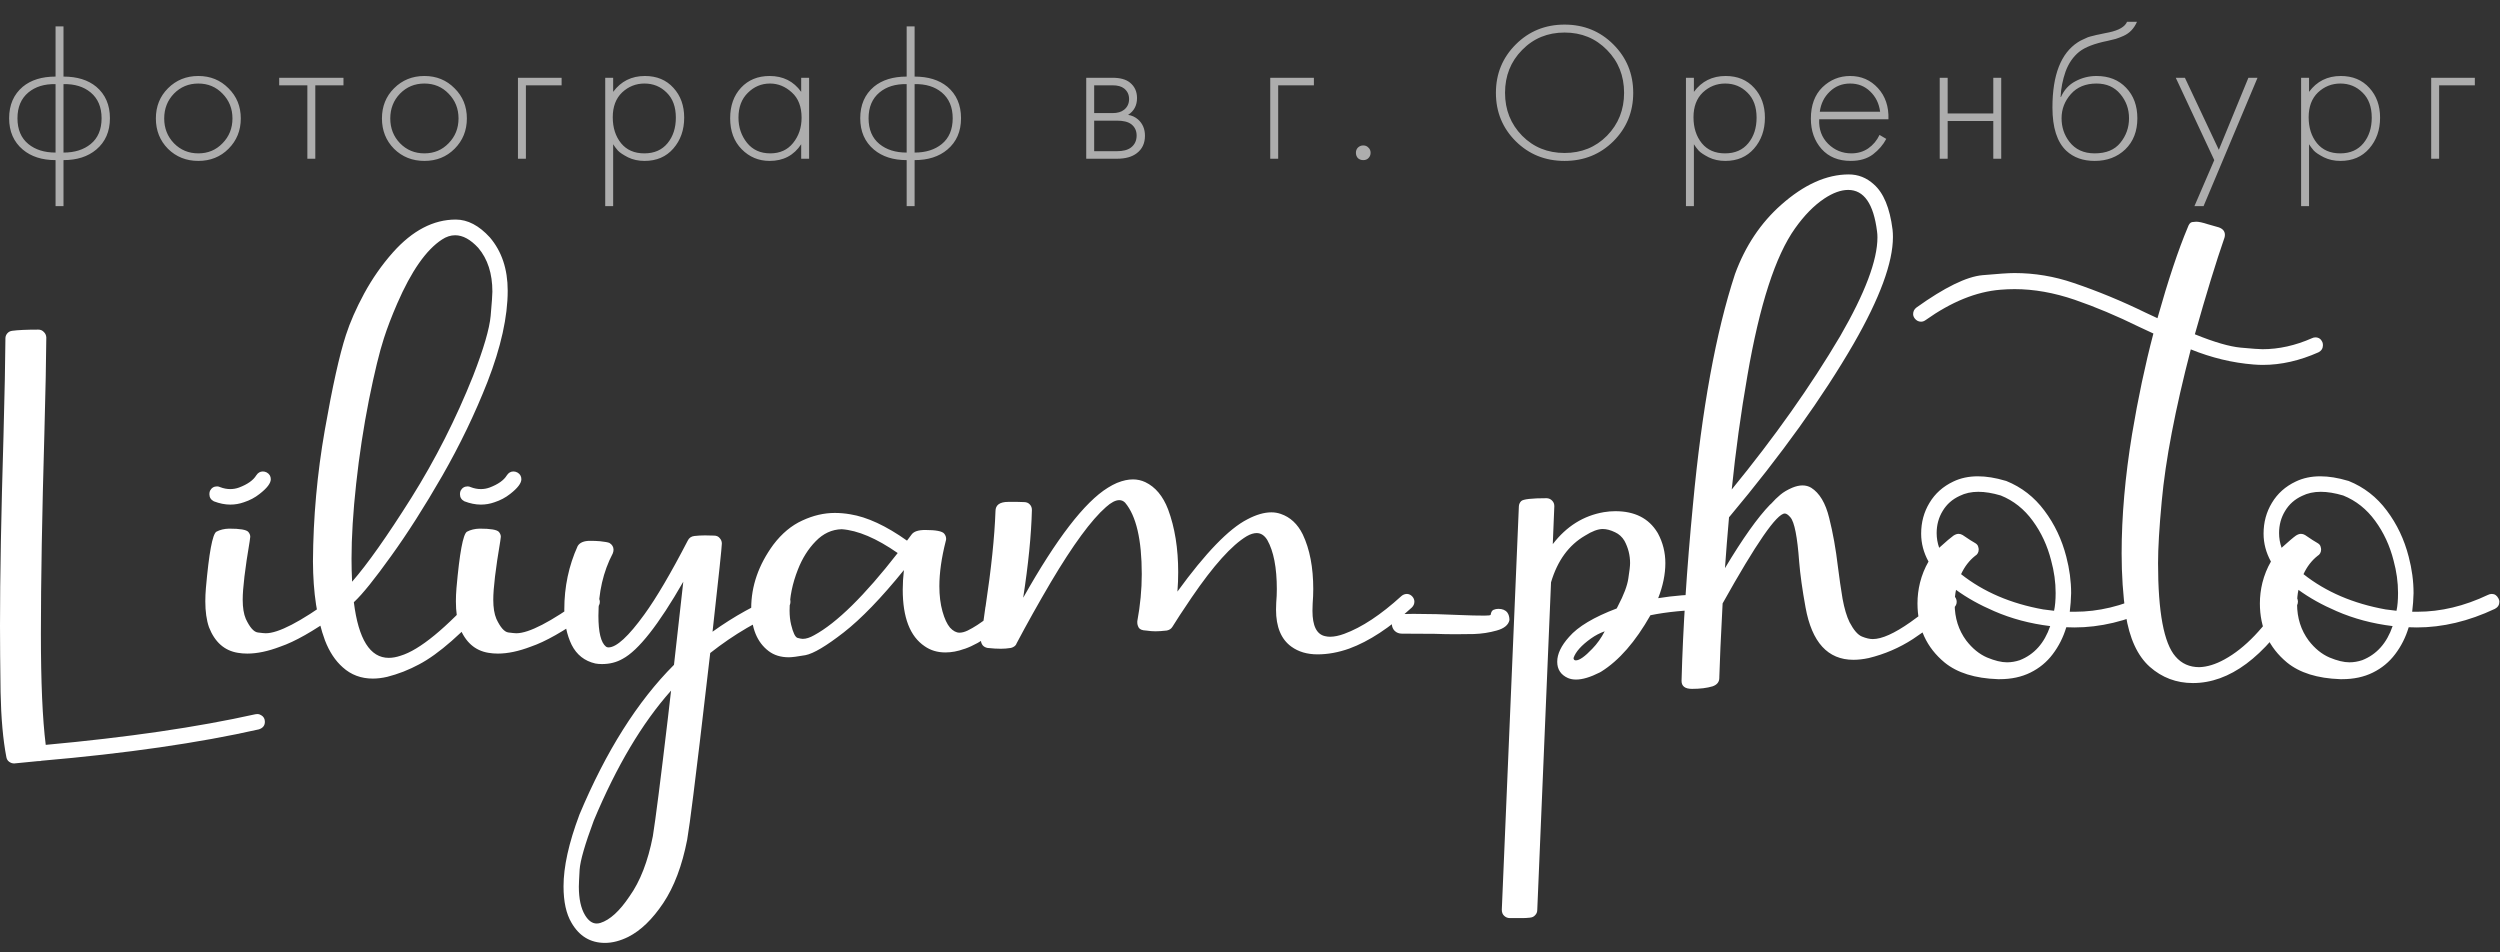 <svg width="126" height="48" viewBox="0 0 126 48" fill="none" xmlns="http://www.w3.org/2000/svg">
<rect x="0" y="0" width="126" height="48" fill="#333333" stroke="none"/>
<path d="M0.713 38.478C0.622 38.478 0.537 38.449 0.459 38.391C0.387 38.339 0.342 38.264 0.322 38.166C0.153 37.294 0.055 36.197 0.029 34.875C0.01 33.547 0 32.434 0 31.535C0 29.087 0.059 25.9 0.176 21.975C0.234 19.787 0.267 18.156 0.273 17.082V17.053C0.273 16.962 0.303 16.88 0.361 16.809C0.426 16.73 0.511 16.685 0.615 16.672C0.902 16.633 1.341 16.613 1.934 16.613C2.044 16.613 2.135 16.652 2.207 16.73C2.285 16.802 2.327 16.893 2.334 17.004C2.327 18.098 2.295 19.722 2.236 21.877C2.119 25.946 2.061 29.302 2.061 31.945C2.061 34.374 2.142 36.239 2.305 37.541C6.432 37.163 9.954 36.649 12.871 35.998L12.969 35.988C13.04 35.988 13.105 36.008 13.164 36.047C13.288 36.118 13.35 36.229 13.35 36.379C13.35 36.568 13.249 36.695 13.047 36.76C10.026 37.443 6.374 37.971 2.09 38.342C2.07 38.355 2.008 38.361 1.904 38.361L0.713 38.478ZM11.607 25.432C11.341 25.432 11.064 25.376 10.777 25.266C10.628 25.188 10.553 25.067 10.553 24.904C10.553 24.852 10.562 24.797 10.582 24.738C10.66 24.588 10.781 24.514 10.943 24.514C10.995 24.514 11.047 24.527 11.1 24.553C11.269 24.618 11.438 24.65 11.607 24.65C11.757 24.65 11.904 24.624 12.047 24.572C12.477 24.41 12.766 24.204 12.916 23.957C13.001 23.827 13.111 23.762 13.248 23.762C13.313 23.762 13.378 23.778 13.443 23.811C13.58 23.889 13.648 24.003 13.648 24.152C13.648 24.354 13.46 24.602 13.082 24.895C12.854 25.077 12.591 25.217 12.291 25.314C12.07 25.393 11.842 25.432 11.607 25.432ZM12.467 32.941C12.297 32.941 12.138 32.928 11.988 32.902C11.311 32.792 10.826 32.362 10.533 31.613C10.409 31.255 10.348 30.819 10.348 30.305C10.348 30.096 10.357 29.875 10.377 29.641C10.533 27.87 10.709 26.922 10.904 26.799C11.087 26.701 11.301 26.649 11.549 26.643C12.096 26.643 12.418 26.698 12.516 26.809C12.581 26.887 12.613 26.968 12.613 27.053L12.584 27.277C12.35 28.664 12.232 29.647 12.232 30.227C12.232 30.624 12.284 30.946 12.389 31.193C12.591 31.623 12.792 31.851 12.994 31.877C13.196 31.903 13.329 31.916 13.395 31.916C14.026 31.916 15.133 31.343 16.715 30.197C16.806 30.132 16.891 30.074 16.969 30.021C17.053 29.963 17.135 29.934 17.213 29.934C17.343 29.934 17.447 29.992 17.525 30.109C17.578 30.181 17.604 30.256 17.604 30.334C17.604 30.464 17.545 30.572 17.428 30.656L16.92 31.008C15.787 31.815 14.856 32.342 14.127 32.59C13.515 32.824 12.962 32.941 12.467 32.941ZM18.791 34.201C18.199 34.201 17.694 34.012 17.277 33.635C16.9 33.303 16.6 32.85 16.379 32.277C15.982 31.203 15.78 29.875 15.773 28.293C15.787 26.079 15.985 23.876 16.369 21.682C16.753 19.488 17.108 17.889 17.434 16.887C17.642 16.242 17.948 15.546 18.352 14.797C18.762 14.042 19.247 13.348 19.807 12.717C20.79 11.617 21.844 11.066 22.971 11.066C23.57 11.066 24.143 11.366 24.689 11.965C25.288 12.668 25.588 13.563 25.588 14.65C25.588 15.966 25.249 17.495 24.572 19.24C23.941 20.848 23.179 22.43 22.287 23.986C21.395 25.536 20.536 26.884 19.709 28.029C18.889 29.175 18.273 29.94 17.863 30.324C17.85 30.331 17.84 30.34 17.834 30.354C18.068 32.222 18.654 33.156 19.592 33.156C19.781 33.156 19.979 33.12 20.188 33.049C21.145 32.762 22.473 31.672 24.172 29.777C24.256 29.693 24.357 29.65 24.475 29.65C24.566 29.65 24.65 29.686 24.729 29.758C24.813 29.829 24.855 29.924 24.855 30.041C24.855 30.132 24.823 30.217 24.758 30.295C23.312 31.91 22.098 32.974 21.115 33.488C20.887 33.612 20.627 33.732 20.334 33.85C20.047 33.96 19.774 34.048 19.514 34.113C19.26 34.172 19.019 34.201 18.791 34.201ZM17.746 29.318C18.514 28.439 19.507 27.033 20.725 25.1C21.942 23.16 22.98 21.112 23.84 18.957C24.374 17.583 24.67 16.571 24.729 15.92C24.787 15.262 24.816 14.855 24.816 14.699C24.816 13.788 24.579 13.052 24.104 12.492C23.713 12.069 23.326 11.857 22.941 11.857C22.713 11.857 22.492 11.929 22.277 12.072C21.483 12.587 20.731 13.661 20.021 15.295C19.741 15.94 19.517 16.525 19.348 17.053C19.126 17.73 18.876 18.762 18.596 20.148C18.322 21.535 18.107 22.945 17.951 24.377C17.795 25.803 17.717 27.066 17.717 28.166C17.717 28.557 17.727 28.941 17.746 29.318ZM24.236 25.432C23.969 25.432 23.693 25.376 23.406 25.266C23.256 25.188 23.182 25.067 23.182 24.904C23.182 24.852 23.191 24.797 23.211 24.738C23.289 24.588 23.41 24.514 23.572 24.514C23.624 24.514 23.676 24.527 23.729 24.553C23.898 24.618 24.067 24.65 24.236 24.65C24.386 24.65 24.533 24.624 24.676 24.572C25.105 24.41 25.395 24.204 25.545 23.957C25.63 23.827 25.74 23.762 25.877 23.762C25.942 23.762 26.007 23.778 26.072 23.811C26.209 23.889 26.277 24.003 26.277 24.152C26.277 24.354 26.088 24.602 25.711 24.895C25.483 25.077 25.219 25.217 24.92 25.314C24.699 25.393 24.471 25.432 24.236 25.432ZM25.096 32.941C24.926 32.941 24.767 32.928 24.617 32.902C23.94 32.792 23.455 32.362 23.162 31.613C23.038 31.255 22.977 30.819 22.977 30.305C22.977 30.096 22.986 29.875 23.006 29.641C23.162 27.87 23.338 26.922 23.533 26.799C23.715 26.701 23.93 26.649 24.178 26.643C24.725 26.643 25.047 26.698 25.145 26.809C25.21 26.887 25.242 26.968 25.242 27.053L25.213 27.277C24.979 28.664 24.861 29.647 24.861 30.227C24.861 30.624 24.913 30.946 25.018 31.193C25.219 31.623 25.421 31.851 25.623 31.877C25.825 31.903 25.958 31.916 26.023 31.916C26.655 31.916 27.762 31.343 29.344 30.197C29.435 30.132 29.52 30.074 29.598 30.021C29.682 29.963 29.764 29.934 29.842 29.934C29.972 29.934 30.076 29.992 30.154 30.109C30.206 30.181 30.232 30.256 30.232 30.334C30.232 30.464 30.174 30.572 30.057 30.656L29.549 31.008C28.416 31.815 27.485 32.342 26.756 32.59C26.144 32.824 25.59 32.941 25.096 32.941ZM30.492 47.522C29.756 47.522 29.193 47.183 28.803 46.506C28.536 46.057 28.402 45.445 28.402 44.67C28.402 43.687 28.666 42.492 29.193 41.086C29.2 41.079 29.203 41.07 29.203 41.057C30.544 37.86 32.133 35.344 33.969 33.508L34.438 29.318C33.194 31.486 32.175 32.782 31.381 33.205C31.075 33.381 30.727 33.469 30.336 33.469C30.219 33.469 30.108 33.459 30.004 33.44C29.463 33.316 29.066 33.003 28.812 32.502C28.565 31.994 28.441 31.398 28.441 30.715C28.441 29.576 28.666 28.511 29.115 27.521C29.219 27.346 29.428 27.258 29.74 27.258C29.916 27.258 30.082 27.264 30.238 27.277C30.486 27.303 30.645 27.333 30.717 27.365C30.854 27.45 30.922 27.564 30.922 27.707C30.922 27.766 30.909 27.828 30.883 27.893C30.401 28.811 30.16 29.859 30.16 31.037C30.16 31.87 30.287 32.388 30.541 32.59C30.574 32.616 30.616 32.629 30.668 32.629C31.072 32.629 31.674 32.075 32.475 30.969C33.08 30.135 33.809 28.895 34.662 27.248C34.727 27.111 34.838 27.033 34.994 27.014C35.176 26.994 35.355 26.984 35.531 26.984C35.7 26.984 35.85 26.988 35.98 26.994C36.111 26.994 36.208 27.037 36.273 27.121C36.345 27.199 36.381 27.29 36.381 27.395C36.381 27.557 36.225 29.038 35.912 31.838C36.993 31.063 38.122 30.438 39.301 29.963C39.346 29.943 39.392 29.934 39.438 29.934C39.613 29.934 39.74 30.015 39.818 30.178C39.831 30.223 39.838 30.272 39.838 30.324C39.838 30.5 39.757 30.624 39.594 30.695C38.259 31.229 36.993 31.968 35.795 32.912C35.372 36.565 35.089 38.947 34.945 40.06C34.809 41.154 34.704 41.91 34.633 42.326C34.379 43.628 33.978 44.69 33.432 45.51C32.885 46.33 32.296 46.9 31.664 47.219C31.254 47.421 30.863 47.522 30.492 47.522ZM30.072 46.545C30.131 46.545 30.193 46.535 30.258 46.516C30.74 46.366 31.231 45.917 31.732 45.168C32.266 44.419 32.657 43.41 32.904 42.141C33.041 41.288 33.292 39.322 33.656 36.242C33.715 35.767 33.77 35.288 33.822 34.807C32.37 36.434 31.072 38.618 29.926 41.359C29.483 42.551 29.245 43.374 29.213 43.83C29.187 44.286 29.174 44.572 29.174 44.69C29.174 45.301 29.278 45.78 29.486 46.125C29.656 46.405 29.851 46.545 30.072 46.545ZM40.459 32.199C40.628 32.199 40.82 32.137 41.035 32.014C42.175 31.395 43.578 30.015 45.244 27.873C44.176 27.131 43.236 26.73 42.422 26.672C41.927 26.685 41.491 26.887 41.113 27.277C40.736 27.662 40.436 28.137 40.215 28.703C39.935 29.413 39.795 30.103 39.795 30.773C39.795 31.034 39.821 31.271 39.873 31.486C39.971 31.89 40.078 32.111 40.195 32.15C40.319 32.183 40.407 32.199 40.459 32.199ZM39.756 33.127C39.352 33.127 39.014 33.023 38.74 32.815C38.154 32.372 37.861 31.652 37.861 30.656C37.861 29.537 38.232 28.469 38.975 27.453C39.404 26.887 39.893 26.48 40.44 26.232C40.986 25.979 41.53 25.852 42.07 25.852C42.324 25.852 42.585 25.874 42.852 25.92C43.704 26.057 44.658 26.499 45.713 27.248L45.947 26.936C46.058 26.786 46.286 26.711 46.631 26.711C47.171 26.711 47.49 26.773 47.588 26.896C47.653 26.975 47.685 27.062 47.685 27.16C47.685 27.193 47.679 27.229 47.666 27.268C47.451 28.114 47.344 28.872 47.344 29.543C47.344 30.018 47.396 30.441 47.5 30.812C47.604 31.184 47.731 31.457 47.881 31.633C48.037 31.802 48.197 31.887 48.359 31.887C48.483 31.887 48.62 31.851 48.77 31.779C49.395 31.473 50.127 30.897 50.967 30.051C51.051 29.979 51.146 29.94 51.25 29.934C51.354 29.934 51.445 29.973 51.523 30.051C51.602 30.129 51.641 30.22 51.641 30.324C51.641 30.428 51.602 30.523 51.523 30.607C50.41 31.714 49.447 32.411 48.633 32.697L48.594 32.707C48.275 32.824 47.959 32.883 47.647 32.883C47.249 32.883 46.901 32.779 46.602 32.57C45.866 32.075 45.498 31.125 45.498 29.719C45.498 29.406 45.518 29.078 45.557 28.732C44.417 30.139 43.405 31.187 42.52 31.877C41.641 32.56 40.999 32.941 40.596 33.02C40.192 33.091 39.912 33.127 39.756 33.127ZM66.402 32.98C65.882 32.98 65.442 32.85 65.084 32.59C64.57 32.219 64.312 31.597 64.312 30.725L64.322 30.373C64.342 30.139 64.352 29.914 64.352 29.699C64.352 28.612 64.192 27.785 63.873 27.219C63.73 26.984 63.551 26.867 63.336 26.867C63.186 26.867 63.02 26.919 62.838 27.023C62.083 27.473 61.155 28.505 60.055 30.119C59.579 30.822 59.257 31.314 59.088 31.594C59.029 31.691 58.935 31.753 58.805 31.779C58.57 31.805 58.382 31.818 58.238 31.818C58.095 31.818 57.935 31.805 57.76 31.779C57.578 31.773 57.457 31.727 57.398 31.643C57.346 31.551 57.32 31.467 57.32 31.389V31.311C57.47 30.503 57.545 29.712 57.545 28.938C57.545 27.199 57.265 25.998 56.705 25.334C56.62 25.249 56.523 25.207 56.412 25.207C56.223 25.207 55.999 25.324 55.738 25.559C55.003 26.203 54.078 27.463 52.965 29.338C52.333 30.412 51.754 31.447 51.227 32.443V32.453C51.194 32.525 51.135 32.58 51.051 32.619C51.031 32.632 51.015 32.639 51.002 32.639C50.995 32.639 50.986 32.642 50.973 32.648L50.934 32.658C50.771 32.684 50.608 32.697 50.445 32.697C50.243 32.697 50.025 32.684 49.791 32.658H49.781C49.671 32.639 49.586 32.593 49.527 32.522C49.469 32.443 49.44 32.362 49.44 32.277C49.44 32.219 49.514 31.659 49.664 30.598L49.674 30.559C49.96 28.658 50.126 27.062 50.172 25.773V25.764C50.172 25.451 50.387 25.295 50.816 25.295H51.275C51.38 25.301 51.49 25.305 51.607 25.305C51.731 25.305 51.829 25.344 51.9 25.422C51.972 25.494 52.008 25.588 52.008 25.705C51.975 26.975 51.829 28.449 51.568 30.129C53.242 27.154 54.664 25.305 55.836 24.582C55.992 24.484 56.145 24.403 56.295 24.338L56.324 24.328C56.598 24.217 56.858 24.162 57.105 24.162C57.32 24.162 57.525 24.208 57.721 24.299C58.228 24.54 58.613 24.999 58.873 25.676C59.212 26.587 59.381 27.642 59.381 28.84C59.381 29.159 59.368 29.484 59.342 29.816C60.761 27.863 61.936 26.649 62.867 26.174C63.31 25.939 63.714 25.822 64.078 25.822C64.241 25.822 64.397 25.848 64.547 25.9C65.029 26.063 65.4 26.408 65.66 26.936C66.012 27.678 66.188 28.596 66.188 29.689C66.188 29.924 66.178 30.168 66.158 30.422L66.148 30.783C66.148 31.545 66.36 31.971 66.783 32.062C66.861 32.082 66.946 32.092 67.037 32.092C67.245 32.092 67.483 32.043 67.75 31.945C68.635 31.62 69.596 30.985 70.631 30.041C70.716 29.969 70.81 29.934 70.914 29.934C71.018 29.94 71.106 29.982 71.178 30.061C71.249 30.139 71.285 30.227 71.285 30.324C71.285 30.435 71.243 30.533 71.158 30.617C70.051 31.633 69 32.323 68.004 32.688C67.457 32.883 66.923 32.98 66.402 32.98ZM73.352 31.965C73.013 31.965 72.665 31.958 72.307 31.945C71.883 31.939 71.333 31.936 70.656 31.936C70.513 31.936 70.393 31.89 70.295 31.799C70.204 31.708 70.155 31.594 70.148 31.457C70.148 31.314 70.191 31.197 70.275 31.105C70.367 31.008 70.484 30.956 70.627 30.949C70.822 30.943 71.027 30.939 71.242 30.939C71.997 30.939 72.785 30.959 73.606 30.998C74.061 31.018 74.465 31.027 74.816 31.027C75.012 31.027 75.116 31.014 75.129 30.988C75.148 30.852 75.197 30.767 75.275 30.734C75.353 30.702 75.435 30.686 75.519 30.686C75.721 30.686 75.871 30.747 75.969 30.871C76.04 30.969 76.076 31.096 76.076 31.252C76.024 31.499 75.809 31.675 75.432 31.779C75.061 31.884 74.68 31.942 74.289 31.955C73.898 31.962 73.586 31.965 73.352 31.965ZM76.102 46.272C75.991 46.272 75.897 46.236 75.818 46.164C75.734 46.092 75.691 45.988 75.691 45.852L76.551 25.52C76.557 25.415 76.596 25.328 76.668 25.256C76.766 25.158 77.195 25.109 77.957 25.109C78.068 25.116 78.159 25.158 78.231 25.236C78.302 25.308 78.338 25.399 78.338 25.51L78.26 27.424C78.95 26.525 79.809 25.988 80.838 25.812C81.033 25.78 81.225 25.764 81.414 25.764C82.391 25.764 83.097 26.122 83.533 26.838L83.562 26.887C83.81 27.349 83.934 27.847 83.934 28.381C83.934 28.941 83.813 29.53 83.572 30.148C84.321 30.025 85.171 29.956 86.121 29.943C86.232 29.943 86.323 29.979 86.394 30.051C86.473 30.122 86.512 30.213 86.512 30.324C86.512 30.435 86.476 30.529 86.404 30.607C86.333 30.679 86.242 30.718 86.131 30.725C84.992 30.744 84.008 30.838 83.182 31.008C82.426 32.342 81.6 33.29 80.701 33.85L80.633 33.889C80.158 34.13 79.757 34.25 79.432 34.25C79.282 34.25 79.145 34.224 79.022 34.172C78.663 34.009 78.484 33.736 78.484 33.352C78.484 32.961 78.683 32.544 79.08 32.102C79.529 31.581 80.33 31.102 81.482 30.666L81.541 30.549C81.841 29.982 82.016 29.517 82.068 29.152C82.127 28.781 82.156 28.524 82.156 28.381C82.156 27.984 82.062 27.609 81.873 27.258C81.756 27.062 81.6 26.919 81.404 26.828C81.176 26.717 80.968 26.662 80.779 26.662C80.538 26.662 80.242 26.773 79.891 26.994C79.07 27.469 78.497 28.254 78.172 29.348L77.478 45.861C77.478 45.965 77.443 46.053 77.371 46.125C77.306 46.203 77.212 46.245 77.088 46.252C76.971 46.265 76.847 46.272 76.717 46.272H76.102ZM79.422 33.283C79.604 33.283 79.881 33.088 80.252 32.697C80.493 32.45 80.701 32.157 80.877 31.818C80.636 31.903 80.405 32.023 80.184 32.18C79.702 32.525 79.409 32.853 79.305 33.166C79.311 33.244 79.35 33.283 79.422 33.283ZM85.277 34.719C84.926 34.719 84.75 34.585 84.75 34.318C84.822 31.623 85.014 28.658 85.326 25.422C85.775 20.611 86.482 16.74 87.445 13.81C87.96 12.404 88.734 11.242 89.769 10.324C90.922 9.302 92.058 8.791 93.178 8.791C93.653 8.791 94.073 8.957 94.438 9.289C94.932 9.719 95.248 10.48 95.385 11.574C95.398 11.691 95.404 11.815 95.404 11.945C95.404 13.234 94.743 15.028 93.422 17.326C91.866 20.015 89.783 22.919 87.172 26.037L87.143 26.066C87.064 26.958 86.996 27.814 86.938 28.635C87.829 27.144 88.588 26.076 89.213 25.432L89.252 25.402C89.421 25.213 89.581 25.057 89.731 24.934C89.887 24.803 90.085 24.686 90.326 24.582C90.515 24.504 90.688 24.465 90.844 24.465C91.007 24.465 91.153 24.504 91.283 24.582C91.706 24.849 92.009 25.357 92.191 26.105C92.38 26.854 92.527 27.674 92.631 28.566C92.703 29.139 92.781 29.676 92.865 30.178C92.956 30.672 93.074 31.066 93.217 31.359C93.425 31.756 93.633 31.997 93.842 32.082C94.05 32.167 94.232 32.209 94.389 32.209C94.844 32.209 95.476 31.926 96.283 31.359C96.797 30.995 97.361 30.552 97.973 30.031C98.044 29.973 98.122 29.943 98.207 29.943C98.337 29.943 98.445 29.989 98.529 30.08C98.588 30.158 98.617 30.243 98.617 30.334C98.617 30.445 98.572 30.542 98.481 30.627C97.732 31.265 97.042 31.792 96.41 32.209C95.727 32.652 94.984 32.971 94.184 33.166C93.91 33.225 93.653 33.254 93.412 33.254C92.123 33.254 91.319 32.375 91 30.617C90.837 29.725 90.73 28.957 90.678 28.312C90.587 27.056 90.44 26.311 90.238 26.076C90.128 25.946 90.033 25.881 89.955 25.881C89.551 25.881 88.507 27.391 86.82 30.412C86.729 32.124 86.674 33.361 86.654 34.123V34.162C86.654 34.37 86.54 34.514 86.312 34.592C86.033 34.676 85.688 34.719 85.277 34.719ZM87.279 24.67C89.441 22.027 91.264 19.449 92.748 16.936C93.998 14.774 94.623 13.117 94.623 11.965C94.623 11.861 94.617 11.76 94.603 11.662C94.428 10.269 93.943 9.572 93.148 9.572C92.784 9.572 92.38 9.719 91.938 10.012C91.423 10.357 90.935 10.855 90.473 11.506C89.483 12.893 88.682 15.367 88.07 18.928C87.738 20.829 87.475 22.743 87.279 24.67ZM100.693 34.23C99.541 34.191 98.646 33.911 98.008 33.391C97.096 32.635 96.641 31.643 96.641 30.412C96.641 30.061 96.683 29.712 96.768 29.367C96.865 28.983 97.008 28.628 97.197 28.303C96.95 27.854 96.826 27.385 96.826 26.896C96.826 26.324 96.966 25.806 97.246 25.344C97.526 24.875 97.926 24.517 98.447 24.27C98.812 24.094 99.225 24.006 99.688 24.006C100.111 24.006 100.573 24.081 101.074 24.23L101.113 24.24C101.888 24.553 102.529 25.051 103.037 25.734C103.551 26.418 103.919 27.193 104.141 28.059C104.303 28.677 104.385 29.289 104.385 29.895C104.378 30.207 104.355 30.52 104.316 30.832H104.58C105.758 30.832 106.943 30.549 108.135 29.982C108.2 29.95 108.265 29.934 108.33 29.934C108.473 29.934 108.584 30.009 108.662 30.158C108.695 30.217 108.711 30.272 108.711 30.324C108.711 30.487 108.636 30.607 108.486 30.686C107.158 31.311 105.846 31.623 104.551 31.623L104.141 31.613C103.991 32.115 103.763 32.567 103.457 32.971C103.158 33.368 102.783 33.677 102.334 33.898C101.885 34.12 101.37 34.23 100.791 34.23H100.693ZM103.525 30.783C103.577 30.549 103.604 30.249 103.604 29.885C103.604 29.344 103.529 28.801 103.379 28.254C103.19 27.505 102.881 26.838 102.451 26.252C102.021 25.66 101.484 25.233 100.84 24.973C100.423 24.849 100.046 24.787 99.707 24.787C99.356 24.787 99.043 24.855 98.769 24.992C98.398 25.162 98.112 25.415 97.91 25.754C97.708 26.086 97.607 26.457 97.607 26.867C97.607 27.121 97.65 27.369 97.734 27.609C98.086 27.29 98.327 27.085 98.457 26.994C98.548 26.936 98.633 26.906 98.711 26.906C98.783 26.906 98.851 26.926 98.916 26.965L99.15 27.121C99.196 27.154 99.245 27.186 99.297 27.219C99.356 27.251 99.43 27.297 99.522 27.355C99.619 27.408 99.678 27.469 99.697 27.541C99.717 27.606 99.727 27.655 99.727 27.688C99.727 27.837 99.665 27.948 99.541 28.02C99.248 28.254 99.014 28.56 98.838 28.938C99.964 29.829 101.344 30.422 102.979 30.715L103.525 30.783ZM101.152 33.381C101.367 33.381 101.582 33.345 101.797 33.273C102.526 32.987 103.037 32.414 103.33 31.555C102.314 31.431 101.374 31.18 100.508 30.803C99.779 30.49 99.137 30.132 98.584 29.729C98.538 29.937 98.516 30.174 98.516 30.441C98.516 31.145 98.711 31.76 99.102 32.287C99.408 32.684 99.756 32.967 100.146 33.137C100.537 33.3 100.872 33.381 101.152 33.381ZM110.523 34.426C109.69 34.426 108.964 34.152 108.346 33.605C107.727 33.052 107.324 32.173 107.135 30.969C106.998 29.986 106.93 28.96 106.93 27.893C106.93 26.024 107.105 24.019 107.457 21.877C107.757 20.08 108.115 18.391 108.531 16.809L107.818 16.477C106.692 15.923 105.608 15.467 104.566 15.109C103.518 14.751 102.509 14.572 101.539 14.572C101.305 14.572 101.067 14.582 100.826 14.602C99.609 14.699 98.349 15.21 97.047 16.135C96.975 16.187 96.9 16.213 96.822 16.213C96.692 16.213 96.585 16.158 96.5 16.047C96.448 15.975 96.422 15.904 96.422 15.832C96.422 15.695 96.477 15.585 96.588 15.5C98.007 14.484 99.117 13.941 99.918 13.869C100.712 13.797 101.249 13.762 101.529 13.762C102.545 13.762 103.538 13.928 104.508 14.26C105.738 14.676 106.952 15.178 108.15 15.764L108.736 16.037C109.277 14.117 109.785 12.593 110.26 11.467C110.318 11.297 110.393 11.206 110.484 11.193C110.576 11.18 110.644 11.174 110.689 11.174C110.82 11.174 111.015 11.216 111.275 11.301L111.822 11.457C112.031 11.529 112.135 11.656 112.135 11.838C112.135 11.883 112.128 11.929 112.115 11.975C111.692 13.192 111.194 14.816 110.621 16.848C111.598 17.245 112.369 17.469 112.936 17.521C113.508 17.574 113.873 17.6 114.029 17.6C114.856 17.6 115.689 17.414 116.529 17.043C116.581 17.017 116.637 17.004 116.695 17.004C116.858 17.004 116.975 17.082 117.047 17.238C117.066 17.29 117.076 17.342 117.076 17.395C117.076 17.557 117.001 17.678 116.852 17.756C115.901 18.179 114.967 18.391 114.049 18.391C113.893 18.391 113.736 18.384 113.58 18.371C112.519 18.287 111.464 18.033 110.416 17.609C109.628 20.643 109.14 23.195 108.951 25.266C108.827 26.587 108.766 27.626 108.766 28.381C108.766 30.848 109.059 32.417 109.645 33.088C109.951 33.446 110.351 33.625 110.846 33.625C111.243 33.612 111.666 33.482 112.115 33.234C113.15 32.668 114.14 31.633 115.084 30.129C115.169 30.005 115.283 29.943 115.426 29.943C115.497 29.943 115.566 29.96 115.631 29.992C115.755 30.077 115.816 30.188 115.816 30.324C115.816 30.396 115.797 30.467 115.758 30.539C114.111 33.13 112.366 34.426 110.523 34.426ZM117.951 34.23C116.799 34.191 115.904 33.911 115.266 33.391C114.354 32.635 113.898 31.643 113.898 30.412C113.898 30.061 113.941 29.712 114.025 29.367C114.123 28.983 114.266 28.628 114.455 28.303C114.208 27.854 114.084 27.385 114.084 26.896C114.084 26.324 114.224 25.806 114.504 25.344C114.784 24.875 115.184 24.517 115.705 24.27C116.07 24.094 116.483 24.006 116.945 24.006C117.368 24.006 117.831 24.081 118.332 24.23L118.371 24.24C119.146 24.553 119.787 25.051 120.295 25.734C120.809 26.418 121.177 27.193 121.398 28.059C121.561 28.677 121.643 29.289 121.643 29.895C121.636 30.207 121.613 30.52 121.574 30.832H121.838C123.016 30.832 124.201 30.549 125.393 29.982C125.458 29.95 125.523 29.934 125.588 29.934C125.731 29.934 125.842 30.009 125.92 30.158C125.952 30.217 125.969 30.272 125.969 30.324C125.969 30.487 125.894 30.607 125.744 30.686C124.416 31.311 123.104 31.623 121.809 31.623L121.398 31.613C121.249 32.115 121.021 32.567 120.715 32.971C120.415 33.368 120.041 33.677 119.592 33.898C119.143 34.12 118.628 34.23 118.049 34.23H117.951ZM120.783 30.783C120.835 30.549 120.861 30.249 120.861 29.885C120.861 29.344 120.786 28.801 120.637 28.254C120.448 27.505 120.139 26.838 119.709 26.252C119.279 25.66 118.742 25.233 118.098 24.973C117.681 24.849 117.303 24.787 116.965 24.787C116.613 24.787 116.301 24.855 116.027 24.992C115.656 25.162 115.37 25.415 115.168 25.754C114.966 26.086 114.865 26.457 114.865 26.867C114.865 27.121 114.908 27.369 114.992 27.609C115.344 27.29 115.585 27.085 115.715 26.994C115.806 26.936 115.891 26.906 115.969 26.906C116.04 26.906 116.109 26.926 116.174 26.965L116.408 27.121C116.454 27.154 116.503 27.186 116.555 27.219C116.613 27.251 116.688 27.297 116.779 27.355C116.877 27.408 116.936 27.469 116.955 27.541C116.975 27.606 116.984 27.655 116.984 27.688C116.984 27.837 116.923 27.948 116.799 28.02C116.506 28.254 116.271 28.56 116.096 28.938C117.222 29.829 118.602 30.422 120.236 30.715L120.783 30.783ZM118.41 33.381C118.625 33.381 118.84 33.345 119.055 33.273C119.784 32.987 120.295 32.414 120.588 31.555C119.572 31.431 118.632 31.18 117.766 30.803C117.036 30.49 116.395 30.132 115.842 29.729C115.796 29.937 115.773 30.174 115.773 30.441C115.773 31.145 115.969 31.76 116.359 32.287C116.665 32.684 117.014 32.967 117.404 33.137C117.795 33.3 118.13 33.381 118.41 33.381Z" fill="white"/>
<path d="M2.8 10.39V8.07C2.12 8.07 1.57 7.893 1.15 7.54C0.69 7.153 0.46 6.627 0.46 5.96C0.46 5.287 0.69 4.757 1.15 4.37C1.563 4.03 2.113 3.86 2.8 3.86V1.33H3.2V3.86C3.887 3.86 4.437 4.03 4.85 4.37C5.31 4.757 5.54 5.287 5.54 5.96C5.54 6.627 5.31 7.153 4.85 7.54C4.43 7.893 3.88 8.07 3.2 8.07V10.39H2.8ZM2.8 7.69V4.24C2.24 4.227 1.783 4.367 1.43 4.66C1.063 4.967 0.88 5.4 0.88 5.96C0.88 6.527 1.063 6.96 1.43 7.26C1.783 7.547 2.24 7.69 2.8 7.69ZM3.2 4.24V7.69C3.76 7.69 4.217 7.547 4.57 7.26C4.937 6.96 5.12 6.527 5.12 5.96C5.12 5.4 4.937 4.967 4.57 4.66C4.217 4.367 3.76 4.227 3.2 4.24ZM8.466 4.45C8.879 4.037 9.389 3.83 9.996 3.83C10.603 3.83 11.109 4.037 11.516 4.45C11.929 4.857 12.136 5.363 12.136 5.97C12.136 6.577 11.929 7.087 11.516 7.5C11.109 7.907 10.603 8.11 9.996 8.11C9.389 8.11 8.879 7.907 8.466 7.5C8.059 7.087 7.856 6.577 7.856 5.97C7.856 5.363 8.059 4.857 8.466 4.45ZM8.766 7.22C9.099 7.56 9.509 7.73 9.996 7.73C10.483 7.73 10.889 7.56 11.216 7.22C11.549 6.88 11.716 6.463 11.716 5.97C11.716 5.477 11.549 5.06 11.216 4.72C10.889 4.38 10.483 4.21 9.996 4.21C9.509 4.21 9.099 4.38 8.766 4.72C8.439 5.06 8.276 5.477 8.276 5.97C8.276 6.463 8.439 6.88 8.766 7.22ZM15.491 8V4.3H14.071V3.92H17.311V4.3H15.891V8H15.491ZM19.86 4.45C20.273 4.037 20.783 3.83 21.39 3.83C21.997 3.83 22.503 4.037 22.91 4.45C23.323 4.857 23.53 5.363 23.53 5.97C23.53 6.577 23.323 7.087 22.91 7.5C22.503 7.907 21.997 8.11 21.39 8.11C20.783 8.11 20.273 7.907 19.86 7.5C19.453 7.087 19.25 6.577 19.25 5.97C19.25 5.363 19.453 4.857 19.86 4.45ZM20.16 7.22C20.493 7.56 20.903 7.73 21.39 7.73C21.877 7.73 22.283 7.56 22.61 7.22C22.943 6.88 23.11 6.463 23.11 5.97C23.11 5.477 22.943 5.06 22.61 4.72C22.283 4.38 21.877 4.21 21.39 4.21C20.903 4.21 20.493 4.38 20.16 4.72C19.833 5.06 19.67 5.477 19.67 5.97C19.67 6.463 19.833 6.88 20.16 7.22ZM26.105 8V3.92H28.305V4.3H26.505V8H26.105ZM30.903 7.27V10.39H30.503V3.92H30.903V4.63C31.297 4.097 31.83 3.83 32.503 3.83C33.103 3.83 33.583 4.03 33.943 4.43C34.303 4.823 34.483 5.323 34.483 5.93C34.483 6.55 34.3 7.07 33.933 7.49C33.573 7.903 33.09 8.11 32.483 8.11C32.176 8.11 31.9 8.05 31.653 7.93C31.407 7.803 31.236 7.69 31.143 7.59C31.05 7.483 30.97 7.377 30.903 7.27ZM31.303 7.22C31.583 7.56 31.973 7.73 32.473 7.73C32.973 7.73 33.363 7.56 33.643 7.22C33.923 6.88 34.063 6.45 34.063 5.93C34.063 5.39 33.91 4.97 33.603 4.67C33.297 4.363 32.923 4.21 32.483 4.21C32.05 4.21 31.673 4.36 31.353 4.66C31.04 4.96 30.883 5.377 30.883 5.91C30.883 6.437 31.023 6.873 31.303 7.22ZM40.38 4.63V3.92H40.779V8H40.38V7.27C40.013 7.83 39.483 8.11 38.789 8.11C38.236 8.11 37.766 7.913 37.38 7.52C36.993 7.127 36.8 6.607 36.8 5.96C36.8 5.327 36.983 4.813 37.349 4.42C37.716 4.027 38.196 3.83 38.789 3.83C39.469 3.83 39.999 4.097 40.38 4.63ZM38.809 4.21C38.376 4.21 38.003 4.367 37.69 4.68C37.376 4.987 37.219 5.403 37.219 5.93C37.219 6.417 37.363 6.84 37.65 7.2C37.936 7.553 38.326 7.73 38.819 7.73C39.306 7.73 39.69 7.557 39.969 7.21C40.256 6.857 40.4 6.43 40.4 5.93C40.4 5.377 40.236 4.953 39.91 4.66C39.583 4.36 39.216 4.21 38.809 4.21ZM45.696 10.39V8.07C45.016 8.07 44.466 7.893 44.046 7.54C43.586 7.153 43.356 6.627 43.356 5.96C43.356 5.287 43.586 4.757 44.046 4.37C44.459 4.03 45.009 3.86 45.696 3.86V1.33H46.096V3.86C46.782 3.86 47.332 4.03 47.746 4.37C48.206 4.757 48.436 5.287 48.436 5.96C48.436 6.627 48.206 7.153 47.746 7.54C47.326 7.893 46.776 8.07 46.096 8.07V10.39H45.696ZM45.696 7.69V4.24C45.136 4.227 44.679 4.367 44.326 4.66C43.959 4.967 43.776 5.4 43.776 5.96C43.776 6.527 43.959 6.96 44.326 7.26C44.679 7.547 45.136 7.69 45.696 7.69ZM46.096 4.24V7.69C46.656 7.69 47.112 7.547 47.466 7.26C47.832 6.96 48.016 6.527 48.016 5.96C48.016 5.4 47.832 4.967 47.466 4.66C47.112 4.367 46.656 4.227 46.096 4.24ZM54.746 3.92H56.076C56.456 3.92 56.746 4 56.946 4.16C57.186 4.353 57.306 4.613 57.306 4.94C57.306 5.313 57.156 5.597 56.856 5.79C57.042 5.817 57.209 5.893 57.356 6.02C57.589 6.227 57.706 6.5 57.706 6.84C57.706 7.22 57.569 7.513 57.296 7.72C57.056 7.907 56.722 8 56.296 8H54.746V3.92ZM55.146 5.7H56.076C56.322 5.7 56.516 5.643 56.656 5.53C56.822 5.397 56.906 5.217 56.906 4.99C56.906 4.77 56.822 4.593 56.656 4.46C56.522 4.353 56.329 4.3 56.076 4.3H55.146V5.7ZM55.146 7.62H56.296C56.602 7.62 56.836 7.56 56.996 7.44C57.189 7.293 57.286 7.09 57.286 6.83C57.286 6.59 57.196 6.4 57.016 6.26C56.856 6.14 56.616 6.08 56.296 6.08H55.146V7.62ZM64.02 8V3.92H66.22V4.3H64.42V8H64.02ZM68.438 7.97C68.372 7.897 68.338 7.807 68.338 7.7C68.338 7.593 68.372 7.507 68.438 7.44C68.512 7.367 68.602 7.33 68.708 7.33C68.815 7.33 68.902 7.367 68.968 7.44C69.042 7.507 69.078 7.593 69.078 7.7C69.078 7.807 69.042 7.897 68.968 7.97C68.902 8.037 68.815 8.07 68.708 8.07C68.602 8.07 68.512 8.037 68.438 7.97ZM76.394 2.24C77.061 1.573 77.881 1.24 78.854 1.24C79.827 1.24 80.647 1.573 81.314 2.24C81.981 2.907 82.314 3.72 82.314 4.68C82.314 5.64 81.981 6.453 81.314 7.12C80.647 7.78 79.827 8.11 78.854 8.11C77.881 8.11 77.061 7.78 76.394 7.12C75.727 6.453 75.394 5.64 75.394 4.68C75.394 3.72 75.727 2.907 76.394 2.24ZM76.714 6.84C77.287 7.42 78.001 7.71 78.854 7.71C79.707 7.71 80.421 7.42 80.994 6.84C81.567 6.253 81.854 5.533 81.854 4.68C81.854 3.82 81.567 3.1 80.994 2.52C80.421 1.933 79.707 1.64 78.854 1.64C78.001 1.64 77.287 1.933 76.714 2.52C76.141 3.1 75.854 3.82 75.854 4.68C75.854 5.533 76.141 6.253 76.714 6.84ZM85.372 7.27V10.39H84.972V3.92H85.372V4.63C85.765 4.097 86.299 3.83 86.972 3.83C87.572 3.83 88.052 4.03 88.412 4.43C88.772 4.823 88.952 5.323 88.952 5.93C88.952 6.55 88.769 7.07 88.402 7.49C88.042 7.903 87.559 8.11 86.952 8.11C86.645 8.11 86.369 8.05 86.122 7.93C85.875 7.803 85.705 7.69 85.612 7.59C85.519 7.483 85.439 7.377 85.372 7.27ZM85.772 7.22C86.052 7.56 86.442 7.73 86.942 7.73C87.442 7.73 87.832 7.56 88.112 7.22C88.392 6.88 88.532 6.45 88.532 5.93C88.532 5.39 88.379 4.97 88.072 4.67C87.765 4.363 87.392 4.21 86.952 4.21C86.519 4.21 86.142 4.36 85.822 4.66C85.509 4.96 85.352 5.377 85.352 5.91C85.352 6.437 85.492 6.873 85.772 7.22ZM95.178 6.01H91.688C91.662 6.51 91.811 6.923 92.138 7.25C92.465 7.57 92.855 7.73 93.308 7.73C93.628 7.73 93.912 7.647 94.158 7.48C94.405 7.307 94.595 7.08 94.728 6.8L95.068 7C94.915 7.293 94.692 7.553 94.398 7.78C94.105 8 93.731 8.11 93.278 8.11C92.658 8.11 92.168 7.91 91.808 7.51C91.448 7.103 91.268 6.593 91.268 5.98C91.268 5.307 91.462 4.78 91.848 4.4C92.242 4.02 92.708 3.83 93.248 3.83C93.808 3.83 94.275 4.033 94.648 4.44C95.022 4.847 95.198 5.37 95.178 6.01ZM91.718 5.63H94.758C94.705 5.217 94.538 4.877 94.258 4.61C93.985 4.343 93.648 4.21 93.248 4.21C92.841 4.21 92.498 4.347 92.218 4.62C91.938 4.887 91.772 5.223 91.718 5.63ZM97.762 8V3.92H98.162V5.72H100.462V3.92H100.862V8H100.462V6.1H98.162V8H97.762ZM103.853 4.89H103.873C104.027 4.537 104.267 4.273 104.593 4.1C104.927 3.92 105.283 3.83 105.663 3.83C106.283 3.83 106.78 4.027 107.153 4.42C107.533 4.813 107.723 5.327 107.723 5.96C107.723 6.613 107.52 7.137 107.113 7.53C106.707 7.917 106.193 8.11 105.573 8.11C104.987 8.11 104.51 7.94 104.143 7.6C103.677 7.16 103.443 6.433 103.443 5.42C103.443 3.78 103.87 2.683 104.723 2.13C104.803 2.077 104.89 2.03 104.983 1.99C105.077 1.943 105.157 1.907 105.223 1.88C105.297 1.853 105.393 1.827 105.513 1.8C105.633 1.767 105.72 1.747 105.773 1.74C105.827 1.727 105.92 1.707 106.053 1.68C106.193 1.653 106.277 1.637 106.303 1.63C106.797 1.523 107.097 1.347 107.203 1.1H107.703C107.63 1.267 107.537 1.41 107.423 1.53C107.317 1.643 107.183 1.737 107.023 1.81C106.87 1.877 106.74 1.927 106.633 1.96C106.533 1.987 106.397 2.02 106.223 2.06C105.563 2.193 105.087 2.377 104.793 2.61C104.487 2.857 104.257 3.19 104.103 3.61C103.957 4.03 103.873 4.457 103.853 4.89ZM105.573 7.73C106.147 7.73 106.577 7.553 106.863 7.2C107.157 6.84 107.303 6.427 107.303 5.96C107.303 5.493 107.157 5.087 106.863 4.74C106.57 4.387 106.17 4.21 105.663 4.21C105.117 4.21 104.687 4.387 104.373 4.74C104.06 5.093 103.903 5.5 103.903 5.96C103.903 6.407 104.033 6.8 104.293 7.14C104.593 7.533 105.02 7.73 105.573 7.73ZM110.599 10.39L111.599 8.07L109.659 3.92H110.119L111.829 7.55L113.319 3.92H113.779L111.059 10.39H110.599ZM116.376 7.27V10.39H115.976V3.92H116.376V4.63C116.769 4.097 117.303 3.83 117.976 3.83C118.576 3.83 119.056 4.03 119.416 4.43C119.776 4.823 119.956 5.323 119.956 5.93C119.956 6.55 119.773 7.07 119.406 7.49C119.046 7.903 118.563 8.11 117.956 8.11C117.649 8.11 117.373 8.05 117.126 7.93C116.879 7.803 116.709 7.69 116.616 7.59C116.523 7.483 116.443 7.377 116.376 7.27ZM116.776 7.22C117.056 7.56 117.446 7.73 117.946 7.73C118.446 7.73 118.836 7.56 119.116 7.22C119.396 6.88 119.536 6.45 119.536 5.93C119.536 5.39 119.383 4.97 119.076 4.67C118.769 4.363 118.396 4.21 117.956 4.21C117.523 4.21 117.146 4.36 116.826 4.66C116.513 4.96 116.356 5.377 116.356 5.91C116.356 6.437 116.496 6.873 116.776 7.22ZM122.532 8V3.92H124.732V4.3H122.932V8H122.532Z" fill="white" fill-opacity="0.6"/>
</svg>
